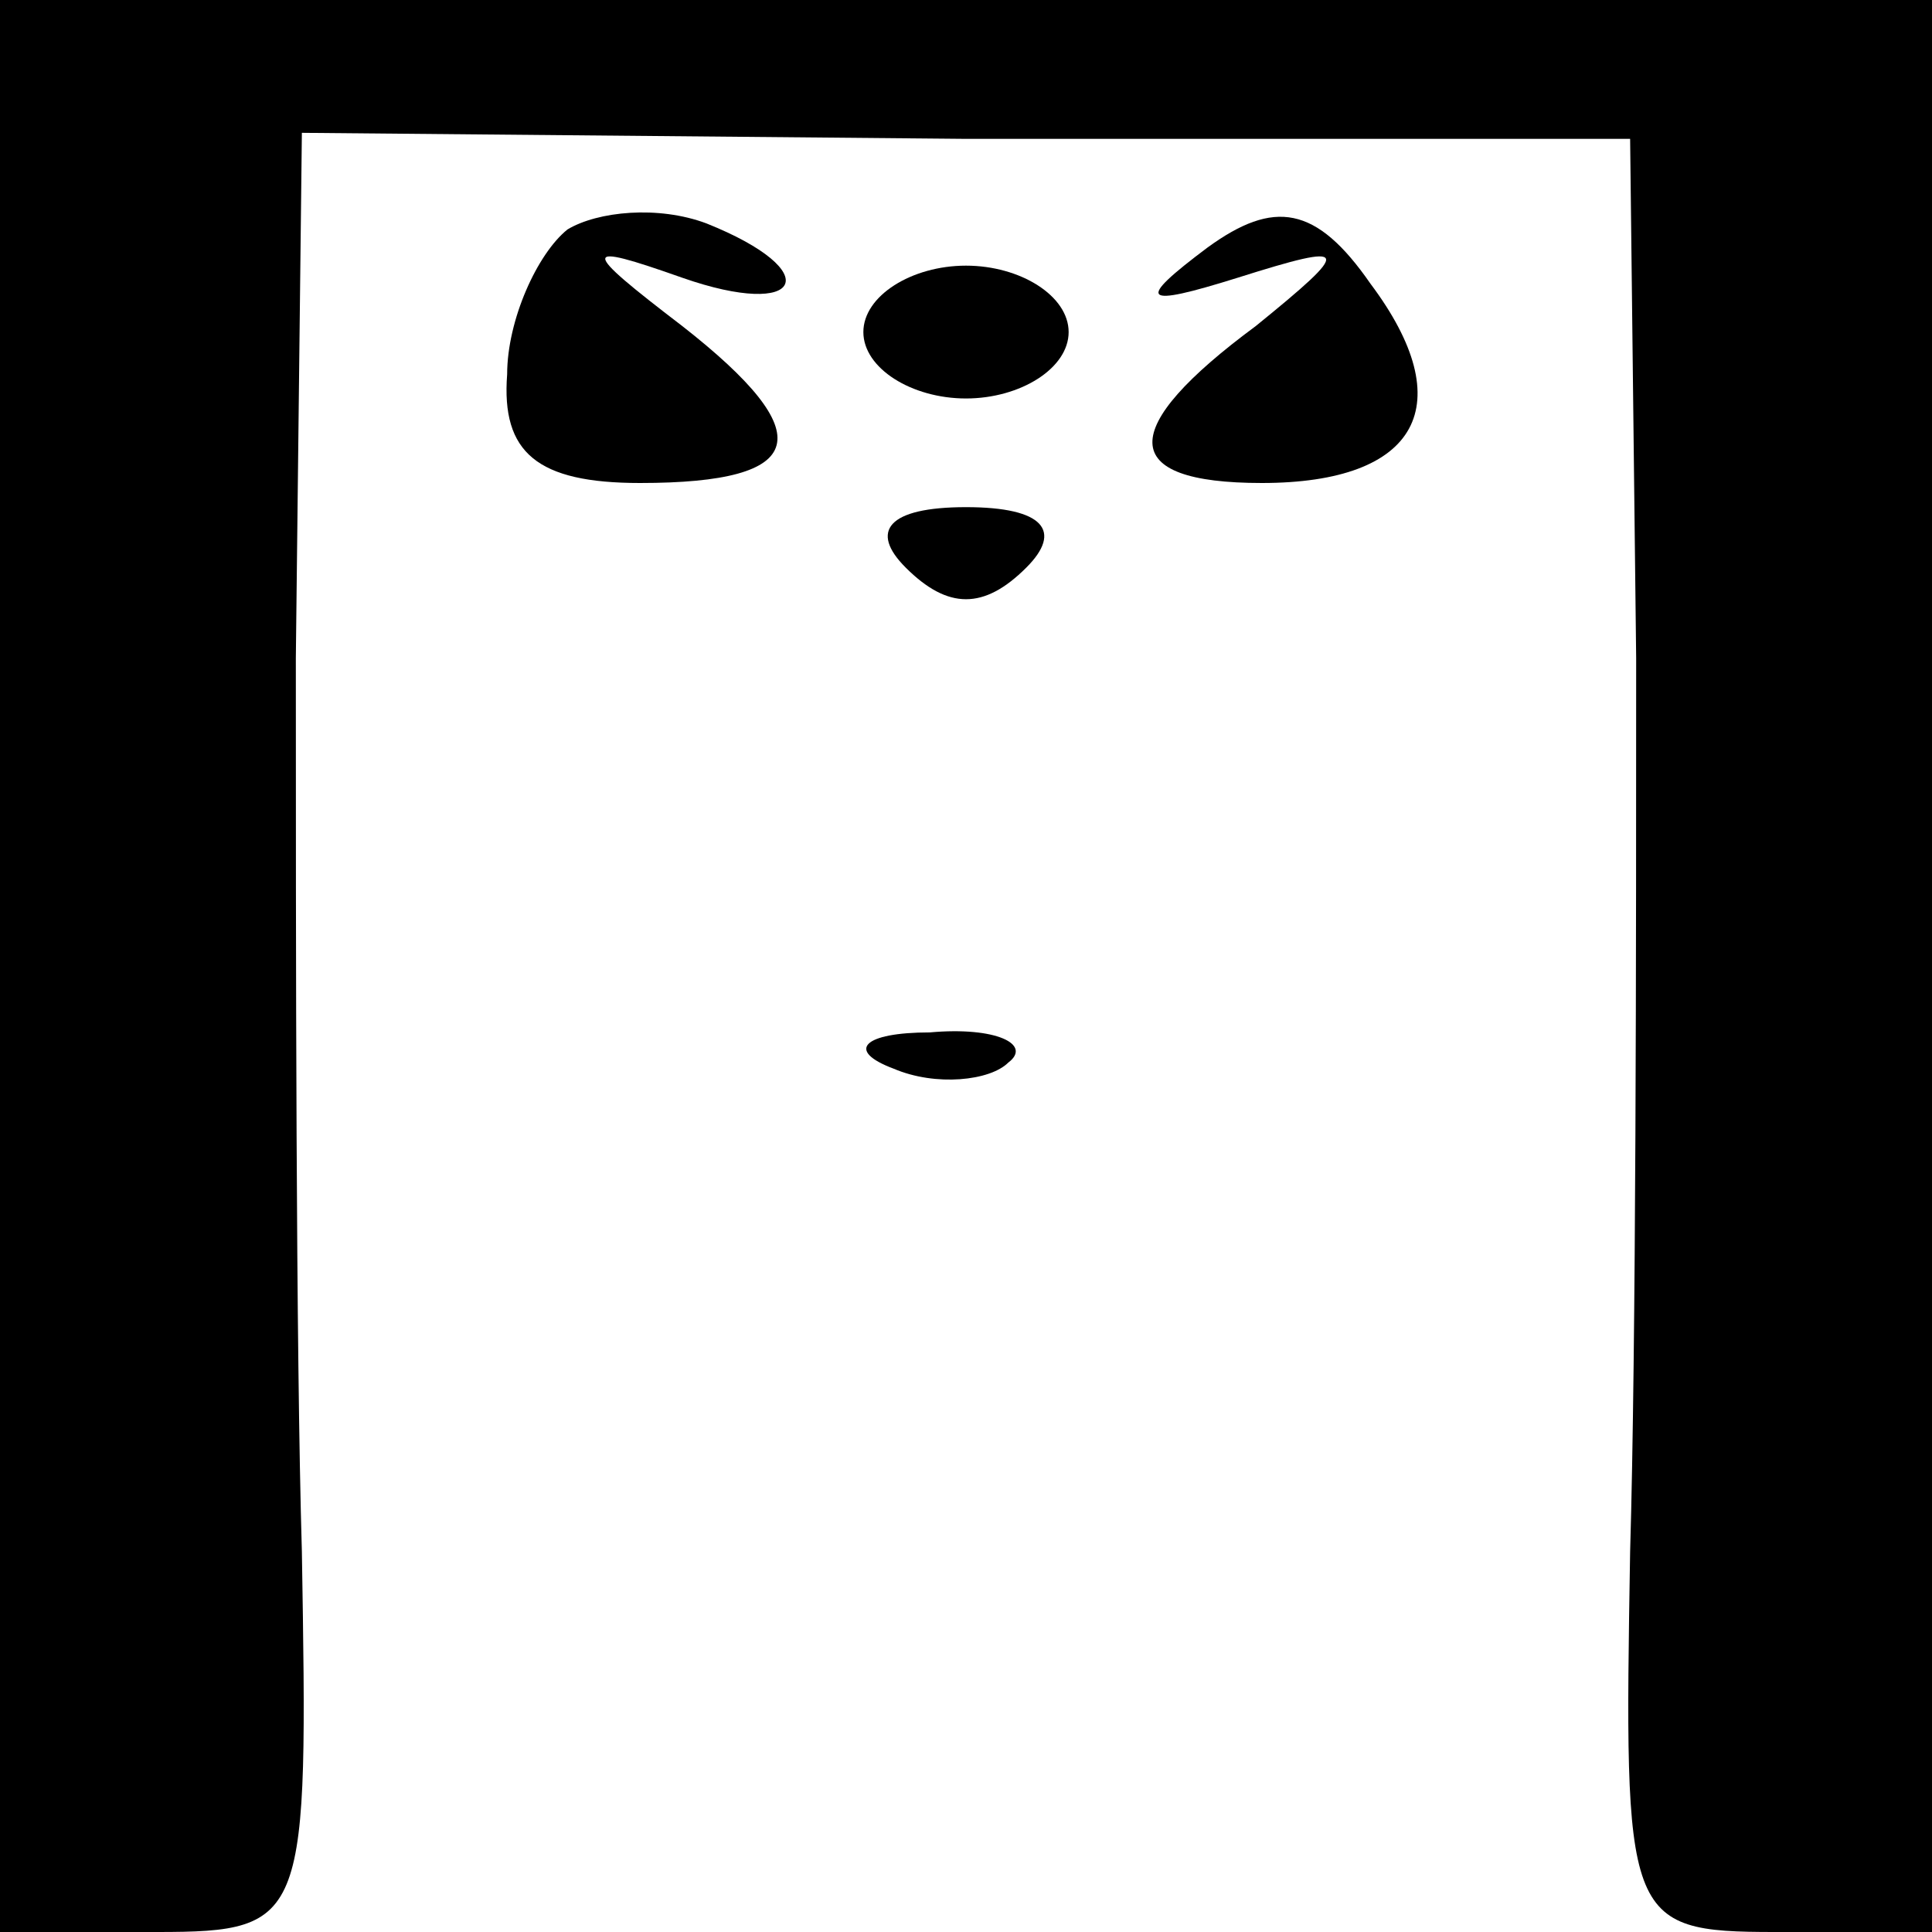 <?xml version="1.0" standalone="no"?>
<!DOCTYPE svg PUBLIC "-//W3C//DTD SVG 20010904//EN"
 "http://www.w3.org/TR/2001/REC-SVG-20010904/DTD/svg10.dtd">
<svg version="1.0" xmlns="http://www.w3.org/2000/svg"
 width="32pt" height="32pt" viewBox="0 0 32 32"
 preserveAspectRatio="xMidYMid meet">
<g transform="translate(0,32) scale(0.1,-0.1)"
fill="#000000" stroke="none">
<path fill="#000000" stroke="none" d="M0 160 l0 -160 26 0 c25 0 25 2 24 63
-1 34 -1 101 -1 148 l1 87 110 -1 110 0 1 -86 c0 -47 0 -114 -1 -148 -1 -61
-1 -63 24 -63 l26 0 0 160 0 160 -160 0 -160 0 0 -160z"/>
<path fill="#000000" stroke="none" d="M94 282 c-5 -4 -10 -15 -10 -24 -1 -13
5 -18 22 -18 28 0 30 8 7 26 -17 13 -17 14 0 8 20 -7 24 1 4 9 -8 3 -18 2 -23
-1z"/>
<path fill="#000000" stroke="none" d="M200 279 c-12 -9 -11 -10 5 -5 19 6 19
5 3 -8 -23 -17 -23 -26 1 -26 26 0 33 13 18 33 -9 13 -16 14 -27 6z"/>
<path fill="#000000" stroke="none" d="M143 265 c0 -6 8 -11 17 -11 9 0 17 5
17 11 0 6 -8 11 -17 11 -9 0 -17 -5 -17 -11z"/>
<path fill="#000000" stroke="none" d="M150 226 c7 -7 13 -7 20 0 6 6 3 10
-10 10 -13 0 -16 -4 -10 -10z"/>
<path fill="#000000" stroke="none" d="M148 143 c7 -3 16 -2 19 1 4 3 -2 6
-13 5 -11 0 -14 -3 -6 -6z"/>
</g>
</svg>
